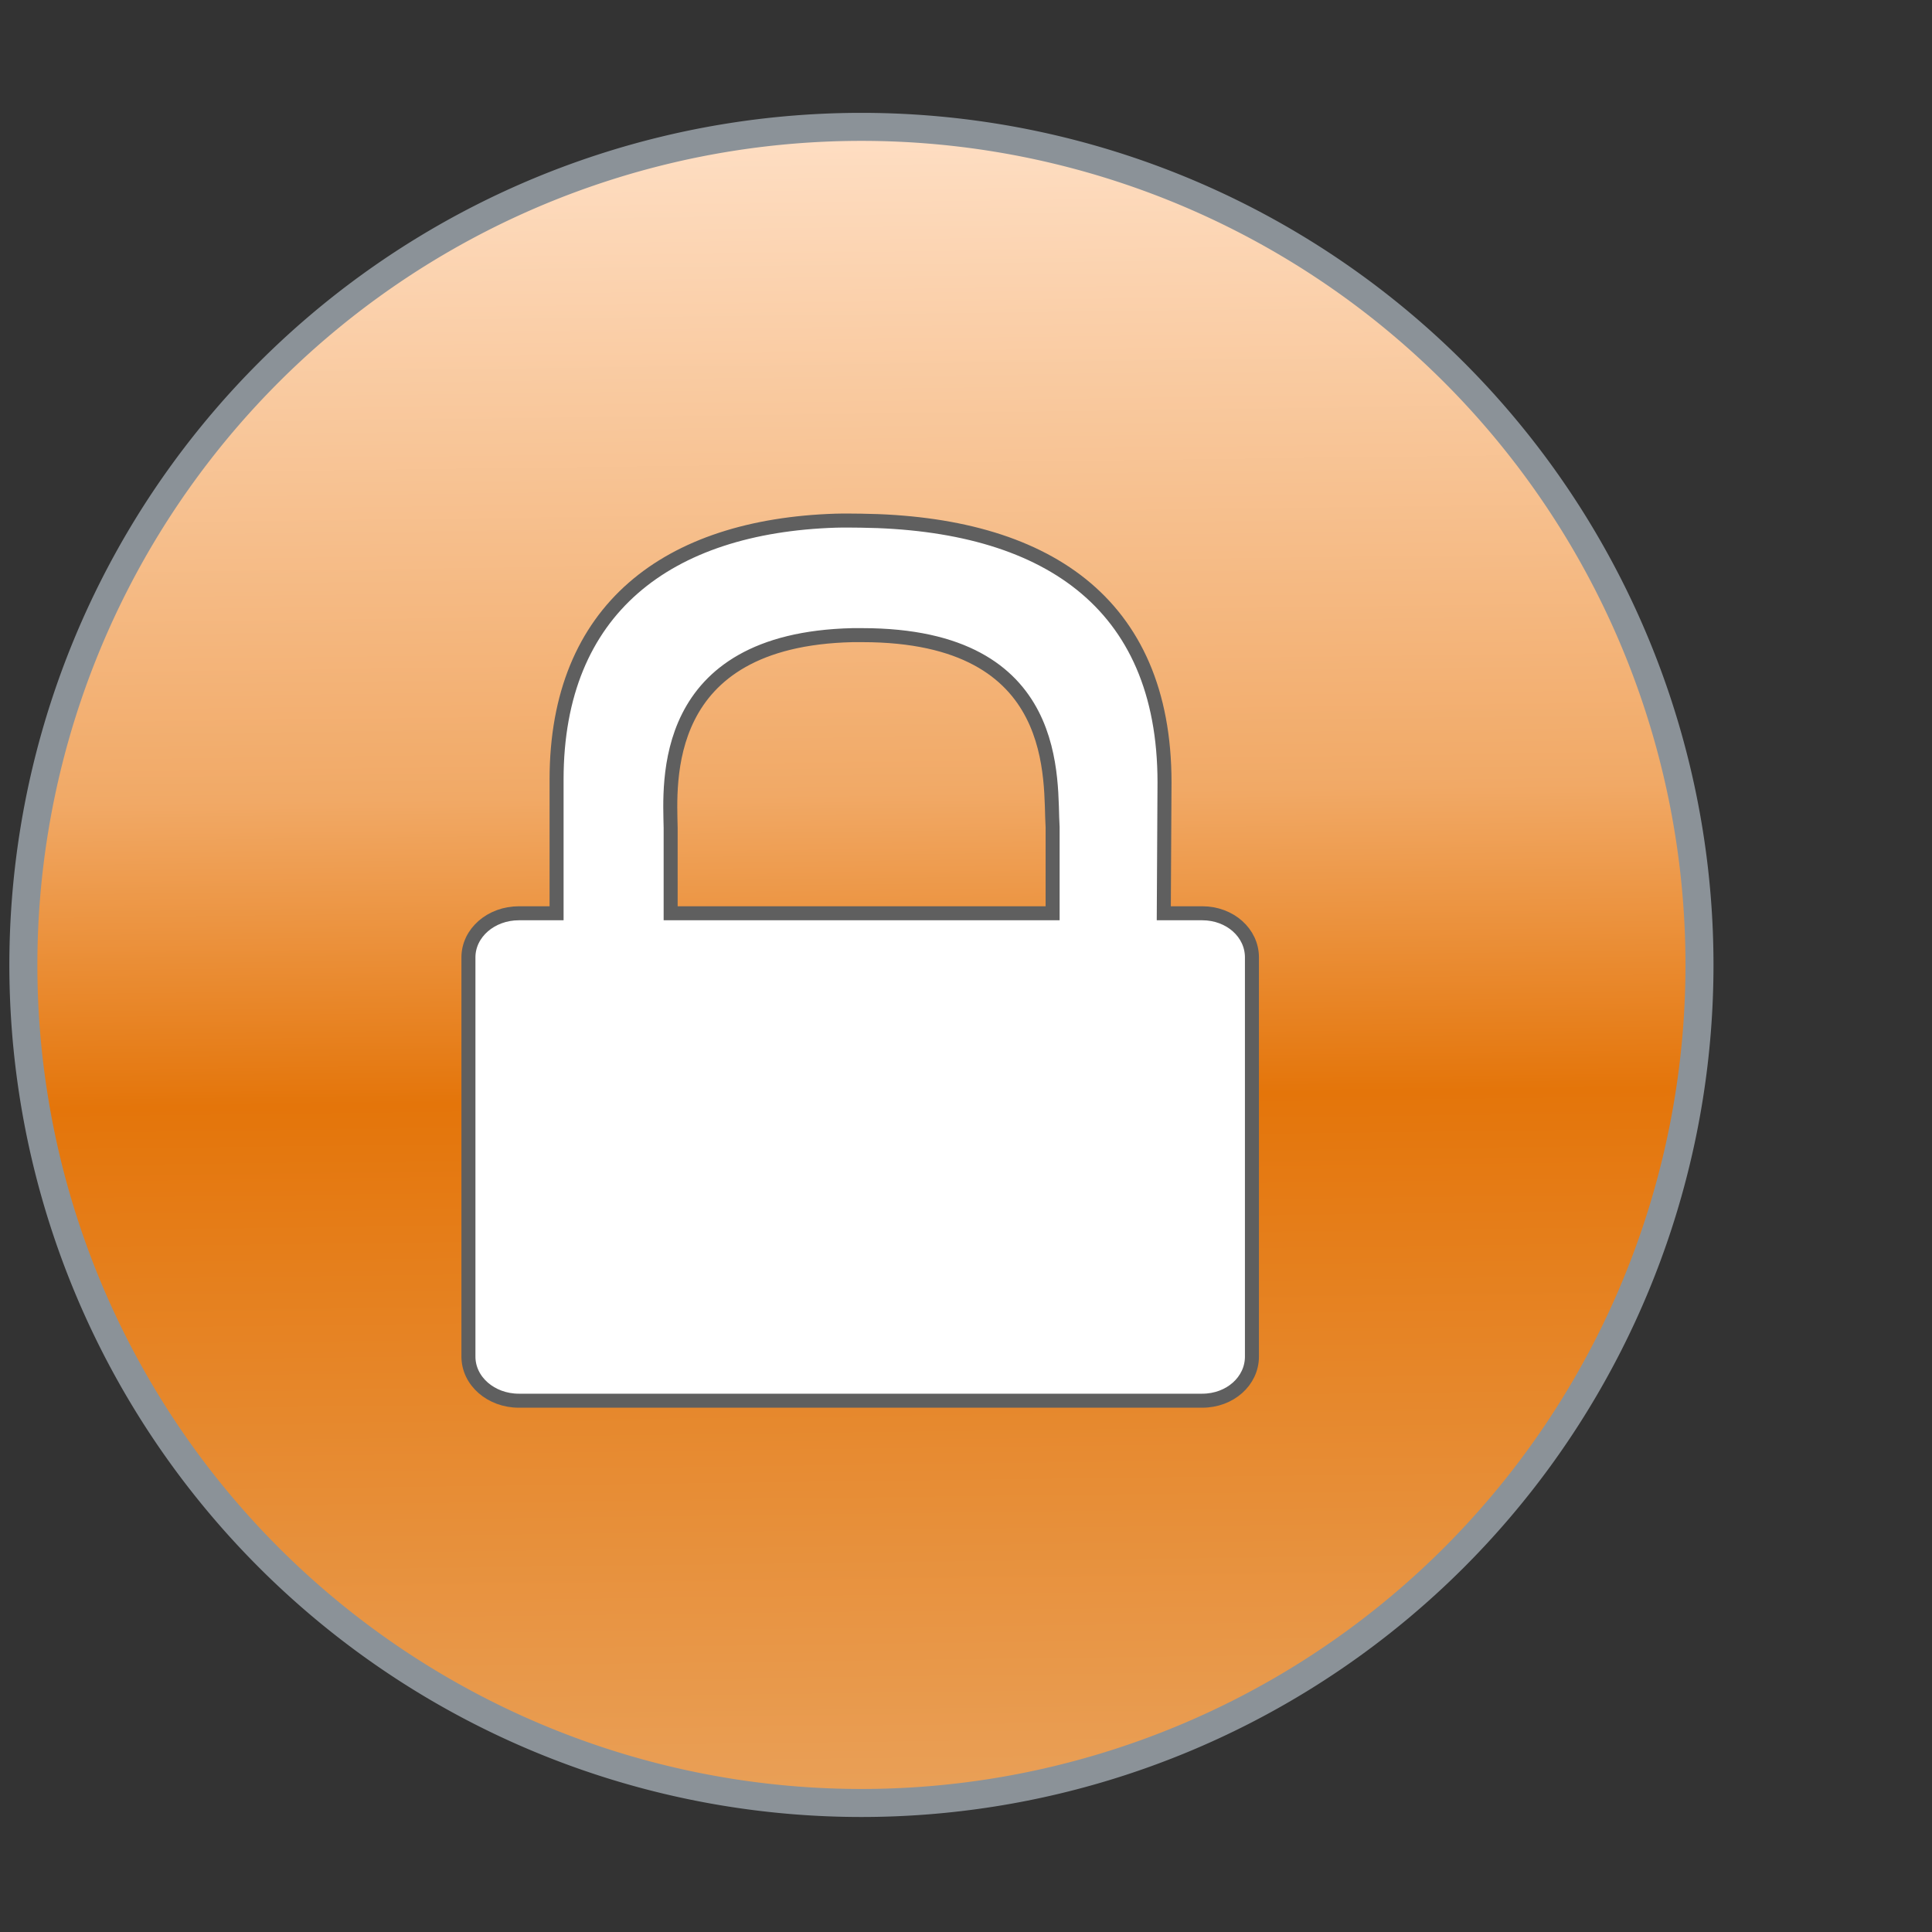 <?xml version="1.0" encoding="UTF-8" standalone="no"?>
<!-- Creator: CorelDRAW -->

<svg
   xmlns:osb="http://www.openswatchbook.org/uri/2009/osb"
   xmlns:dc="http://purl.org/dc/elements/1.1/"
   xmlns:cc="http://creativecommons.org/ns#"
   xmlns:rdf="http://www.w3.org/1999/02/22-rdf-syntax-ns#"
   xmlns:svg="http://www.w3.org/2000/svg"
   xmlns="http://www.w3.org/2000/svg"
   xmlns:xlink="http://www.w3.org/1999/xlink"
   xmlns:sodipodi="http://sodipodi.sourceforge.net/DTD/sodipodi-0.dtd"
   xmlns:inkscape="http://www.inkscape.org/namespaces/inkscape"
   xml:space="preserve"
   width="24"
   height="24"
   style="fill-rule:evenodd"
   viewBox="0 0 24 24"
   id="svg2"
   version="1.1"
   inkscape:version="0.91 r13725"
   sodipodi:docname="system-reboot24.svg"><rect x="0" y="0" width="24" height="24" fill="#333333" stroke="none"/><sodipodi:namedview
     pagecolor="#ffffff"
     bordercolor="#666666"
     borderopacity="1"
     objecttolerance="10"
     gridtolerance="10"
     guidetolerance="10"
     inkscape:pageopacity="0"
     inkscape:pageshadow="2"
     inkscape:window-width="1920"
     inkscape:window-height="1001"
     id="namedview224"
     showgrid="false"
     showguides="true"
     inkscape:guide-bbox="true"
     inkscape:zoom="16.312501"
     inkscape:cx="20.592545"
     inkscape:cy="20.239358"
     inkscape:window-x="-2"
     inkscape:window-y="-2"
     inkscape:window-maximized="1"
     inkscape:current-layer="svg2"
     height="1488.19px" /><defs
     id="defs4"><linearGradient
       id="linearGradient4372"
       osb:paint="solid"><stop
         style="stop-color:#5f5f5f;stop-opacity:1;"
         offset="0"
         id="stop4374" /></linearGradient><linearGradient
       id="linearGradient4197"><stop
         id="stop4199"
         offset="0"
         style="stop-color:#c2e1ff;stop-opacity:1;" /><stop
         style="stop-color:#61b0fa;stop-opacity:1;"
         offset="0.347"
         id="stop4207" /><stop
         style="stop-color:#017ff6;stop-opacity:1;"
         offset="0.585"
         id="stop4203" /><stop
         id="stop4205"
         offset="1"
         style="stop-color:#4ba7ff;stop-opacity:1;" /></linearGradient><linearGradient
       id="linearGradient4147"><stop
         id="stop4149"
         offset="0"
         style="stop-color:#fedec3;stop-opacity:1;" /><stop
         style="stop-color:#f1a966;stop-opacity:1;"
         offset="0.4"
         id="stop4184" /><stop
         style="stop-color:#e4750a;stop-opacity:1;"
         offset="0.585"
         id="stop4153" /><stop
         id="stop4155"
         offset="1"
         style="stop-color:#e99f56;stop-opacity:1;" /></linearGradient><linearGradient
       id="linearGradient3986"><stop
         style="stop-color:#f2dad7;stop-opacity:1;"
         offset="0"
         id="stop3988" /><stop
         id="stop4008"
         offset="0.371"
         style="stop-color:#d2867d;stop-opacity:1;" /><stop
         id="stop4006"
         offset="0.585"
         style="stop-color:#b33324;stop-opacity:1;" /><stop
         style="stop-color:#c64c3c;stop-opacity:1;"
         offset="1"
         id="stop3990" /></linearGradient><style
       type="text/css"
       id="style6">
   
    .fil136 {fill:#396DA6}
    .fil137 {fill:#7F7F7F}
    .fil135 {fill:#A1D3FC}
    .fil134 {fill:#B0E5FF}
    .fil14 {fill:#C9C9C9}
    .fil15 {fill:#E5E5E5}
    .fil141 {fill:white}
    .fil132 {fill:#808385;fill-rule:nonzero}
    .fil131 {fill:white;fill-rule:nonzero}
    .fil0 {fill:black;fill-opacity:0}
    .fil96 {fill:#95CEFD;fill-rule:nonzero;fill-opacity:0}
    .fil1 {fill:black;fill-opacity:0.008}
    .fil95 {fill:#4990D0;fill-opacity:0.012}
    .fil2 {fill:black;fill-opacity:0.012}
    .fil128 {fill:#B0E5FF;fill-opacity:0.016}
    .fil53 {fill:#B8E7FF;fill-opacity:0.016}
    .fil3 {fill:black;fill-opacity:0.02}
    .fil94 {fill:#4990D0;fill-opacity:0.02}
    .fil4 {fill:black;fill-opacity:0.024}
    .fil127 {fill:#B0E5FF;fill-opacity:0.031}
    .fil52 {fill:#B8E7FF;fill-opacity:0.031}
    .fil93 {fill:#4990D0;fill-opacity:0.031}
    .fil5 {fill:black;fill-opacity:0.031}
    .fil6 {fill:black;fill-opacity:0.035}
    .fil92 {fill:#4990D0;fill-opacity:0.039}
    .fil7 {fill:black;fill-opacity:0.043}
    .fil126 {fill:#B0E5FF;fill-opacity:0.047}
    .fil51 {fill:#B8E7FF;fill-opacity:0.047}
    .fil8 {fill:black;fill-opacity:0.051}
    .fil91 {fill:#4990D0;fill-opacity:0.051}
    .fil9 {fill:black;fill-opacity:0.055}
    .fil125 {fill:#B0E5FF;fill-opacity:0.059}
    .fil50 {fill:#B8E7FF;fill-opacity:0.059}
    .fil90 {fill:#4990D0;fill-opacity:0.063}
    .fil10 {fill:black;fill-opacity:0.063}
    .fil11 {fill:black;fill-opacity:0.067}
    .fil89 {fill:#4990D0;fill-opacity:0.071}
    .fil12 {fill:black;fill-opacity:0.075}
    .fil124 {fill:#B0E5FF;fill-opacity:0.075}
    .fil49 {fill:#B8E7FF;fill-opacity:0.075}
    .fil13 {fill:black;fill-opacity:0.078}
    .fil88 {fill:#4990D0;fill-opacity:0.082}
    .fil123 {fill:#B0E5FF;fill-opacity:0.09}
    .fil48 {fill:#B8E7FF;fill-opacity:0.09}
    .fil87 {fill:#4990D0;fill-opacity:0.09}
    .fil86 {fill:#4990D0;fill-opacity:0.102}
    .fil122 {fill:#B0E5FF;fill-opacity:0.106}
    .fil47 {fill:#B8E7FF;fill-opacity:0.106}
    .fil85 {fill:#4990D0;fill-opacity:0.114}
    .fil121 {fill:#B0E5FF;fill-opacity:0.122}
    .fil46 {fill:#B8E7FF;fill-opacity:0.122}
    .fil84 {fill:#4990D0;fill-opacity:0.122}
    .fil83 {fill:#4990D0;fill-opacity:0.133}
    .fil120 {fill:#B0E5FF;fill-opacity:0.137}
    .fil45 {fill:#B8E7FF;fill-opacity:0.137}
    .fil82 {fill:#4990D0;fill-opacity:0.145}
    .fil119 {fill:#B0E5FF;fill-opacity:0.153}
    .fil44 {fill:#B8E7FF;fill-opacity:0.153}
    .fil81 {fill:#4990D0;fill-opacity:0.153}
    .fil80 {fill:#4990D0;fill-opacity:0.165}
    .fil118 {fill:#B0E5FF;fill-opacity:0.165}
    .fil43 {fill:#B8E7FF;fill-opacity:0.165}
    .fil79 {fill:#4990D0;fill-opacity:0.173}
    .fil117 {fill:#B0E5FF;fill-opacity:0.18}
    .fil42 {fill:#B8E7FF;fill-opacity:0.18}
    .fil78 {fill:#4990D0;fill-opacity:0.184}
    .fil77 {fill:#4990D0;fill-opacity:0.196}
    .fil116 {fill:#B0E5FF;fill-opacity:0.196}
    .fil41 {fill:#B8E7FF;fill-opacity:0.196}
    .fil76 {fill:#4990D0;fill-opacity:0.204}
    .fil115 {fill:#B0E5FF;fill-opacity:0.212}
    .fil40 {fill:#B8E7FF;fill-opacity:0.212}
    .fil75 {fill:#4990D0;fill-opacity:0.216}
    .fil133 {fill:#A0DFFF;fill-opacity:0.22}
    .fil74 {fill:#4990D0;fill-opacity:0.224}
    .fil114 {fill:#B0E5FF;fill-opacity:0.227}
    .fil39 {fill:#B8E7FF;fill-opacity:0.227}
    .fil73 {fill:#4990D0;fill-opacity:0.235}
    .fil113 {fill:#B0E5FF;fill-opacity:0.243}
    .fil38 {fill:#B8E7FF;fill-opacity:0.243}
    .fil72 {fill:#4990D0;fill-opacity:0.247}
    .fil71 {fill:#4990D0;fill-opacity:0.255}
    .fil112 {fill:#B0E5FF;fill-opacity:0.259}
    .fil37 {fill:#B8E7FF;fill-opacity:0.259}
    .fil70 {fill:#4990D0;fill-opacity:0.267}
    .fil111 {fill:#B0E5FF;fill-opacity:0.275}
    .fil36 {fill:#B8E7FF;fill-opacity:0.275}
    .fil69 {fill:#4990D0;fill-opacity:0.275}
    .fil68 {fill:#4990D0;fill-opacity:0.286}
    .fil110 {fill:#B0E5FF;fill-opacity:0.286}
    .fil35 {fill:#B8E7FF;fill-opacity:0.286}
    .fil67 {fill:#4990D0;fill-opacity:0.298}
    .fil109 {fill:#B0E5FF;fill-opacity:0.302}
    .fil34 {fill:#B8E7FF;fill-opacity:0.302}
    .fil66 {fill:#4990D0;fill-opacity:0.306}
    .fil65 {fill:#4990D0;fill-opacity:0.318}
    .fil108 {fill:#B0E5FF;fill-opacity:0.318}
    .fil33 {fill:#B8E7FF;fill-opacity:0.318}
    .fil64 {fill:#4990D0;fill-opacity:0.325}
    .fil107 {fill:#B0E5FF;fill-opacity:0.333}
    .fil32 {fill:#B8E7FF;fill-opacity:0.333}
    .fil63 {fill:#4990D0;fill-opacity:0.337}
    .fil62 {fill:#4990D0;fill-opacity:0.349}
    .fil106 {fill:#B0E5FF;fill-opacity:0.349}
    .fil31 {fill:#B8E7FF;fill-opacity:0.349}
    .fil61 {fill:#4990D0;fill-opacity:0.357}
    .fil105 {fill:#B0E5FF;fill-opacity:0.365}
    .fil30 {fill:#B8E7FF;fill-opacity:0.365}
    .fil60 {fill:#4990D0;fill-opacity:0.369}
    .fil59 {fill:#4990D0;fill-opacity:0.38}
    .fil104 {fill:#B0E5FF;fill-opacity:0.38}
    .fil29 {fill:#B8E7FF;fill-opacity:0.38}
    .fil58 {fill:#4990D0;fill-opacity:0.388}
    .fil103 {fill:#B0E5FF;fill-opacity:0.392}
    .fil28 {fill:#B8E7FF;fill-opacity:0.392}
    .fil57 {fill:#4990D0;fill-opacity:0.4}
    .fil102 {fill:#B0E5FF;fill-opacity:0.408}
    .fil27 {fill:#B8E7FF;fill-opacity:0.408}
    .fil56 {fill:#4990D0;fill-opacity:0.408}
    .fil55 {fill:#4990D0;fill-opacity:0.42}
    .fil101 {fill:#B0E5FF;fill-opacity:0.424}
    .fil26 {fill:#B8E7FF;fill-opacity:0.424}
    .fil54 {fill:#4990D0;fill-opacity:0.431}
    .fil100 {fill:#B0E5FF;fill-opacity:0.439}
    .fil25 {fill:#B8E7FF;fill-opacity:0.439}
    .fil138 {fill:#808385;fill-opacity:0.439}
    .fil16 {fill:#A4A5A7;fill-opacity:0.439}
    .fil129 {fill:#EDEDED;fill-opacity:0.439}
    .fil21 {fill:#4588C7;fill-rule:nonzero;fill-opacity:0.439}
    .fil99 {fill:#B0E5FF;fill-opacity:0.455}
    .fil24 {fill:#B8E7FF;fill-opacity:0.455}
    .fil98 {fill:#B0E5FF;fill-opacity:0.471}
    .fil23 {fill:#B8E7FF;fill-opacity:0.471}
    .fil97 {fill:#B0E5FF;fill-opacity:0.486}
    .fil22 {fill:#B8E7FF;fill-opacity:0.486}
    .fil130 {fill:#D1CFCF;fill-rule:nonzero;fill-opacity:0.502}
    .fil19 {fill:url(#id0)}
    .fil20 {fill:url(#id1)}
    .fil17 {fill:url(#id2)}
    .fil18 {fill:url(#id3)}
    .fil139 {fill:url(#id4);fill-rule:nonzero}
    .fil140 {fill:url(#id5);fill-rule:nonzero}
   
  </style><linearGradient
       id="id0"
       gradientUnits="userSpaceOnUse"
       x1="63.793"
       y1="20.664"
       x2="64.318"
       y2="63.633"><stop
         offset="0"
         style="stop-color:#EDEDED"
         id="stop9" /><stop
         offset="1"
         style="stop-color:#D1CFCF"
         id="stop11" /></linearGradient><linearGradient
       id="id1"
       gradientUnits="userSpaceOnUse"
       x1="63.994"
       y1="50.818"
       x2="63.068"
       y2="93.248"><stop
         offset="0"
         style="stop-color:#5CA2DA"
         id="stop14" /><stop
         offset="1"
         style="stop-color:#8DC8F4"
         id="stop16" /></linearGradient><linearGradient
       id="id2"
       gradientUnits="userSpaceOnUse"
       x1="64.342"
       y1="92.17"
       x2="63.769"
       y2="53.246"><stop
         offset="0"
         style="stop-color:#B0B0B0"
         id="stop19" /><stop
         offset="1"
         style="stop-color:#BEBEBE"
         id="stop21" /></linearGradient><linearGradient
       id="id3"
       gradientUnits="userSpaceOnUse"
       x1="64.242"
       y1="92.171"
       x2="63.668"
       y2="53.245"><stop
         offset="0"
         style="stop-color:#B0B0B0"
         id="stop24" /><stop
         offset="1"
         style="stop-color:#CCCCCC"
         id="stop26" /></linearGradient><linearGradient
       id="id4"
       gradientUnits="userSpaceOnUse"
       x1="4.153"
       y1="111.225"
       x2="6.747"
       y2="32.137"><stop
         offset="0"
         style="stop-color:#ABC5D4"
         id="stop29" /><stop
         offset="1"
         style="stop-color:white"
         id="stop31" /></linearGradient><linearGradient
       id="id5"
       gradientUnits="userSpaceOnUse"
       xlink:href="#id4"
       x1="120.327"
       y1="111.325"
       x2="122.919"
       y2="32.237" /><linearGradient
       inkscape:collect="always"
       xlink:href="#linearGradient3986"
       id="linearGradient4000"
       x1="65.947"
       y1="4.904"
       x2="67.447"
       y2="122.605"
       gradientUnits="userSpaceOnUse" /><linearGradient
       inkscape:collect="always"
       xlink:href="#linearGradient3986-5"
       id="linearGradient4000-9"
       x1="65.947"
       y1="4.904"
       x2="67.447"
       y2="122.605"
       gradientUnits="userSpaceOnUse" /><linearGradient
       id="linearGradient3986-5"><stop
         style="stop-color:#f2dad7;stop-opacity:1;"
         offset="0"
         id="stop3988-2" /><stop
         id="stop4008-2"
         offset="0.371"
         style="stop-color:#d2867d;stop-opacity:1;" /><stop
         id="stop4006-0"
         offset="0.585"
         style="stop-color:#b33324;stop-opacity:1;" /><stop
         style="stop-color:#c64c3c;stop-opacity:1;"
         offset="1"
         id="stop3990-8" /></linearGradient><linearGradient
       y2="122.605"
       x2="67.447"
       y1="4.904"
       x1="65.947"
       gradientUnits="userSpaceOnUse"
       id="linearGradient4103"
       xlink:href="#linearGradient4147"
       inkscape:collect="always" /><linearGradient
       inkscape:collect="always"
       xlink:href="#linearGradient3986-9"
       id="linearGradient4000-1"
       x1="65.947"
       y1="4.904"
       x2="67.447"
       y2="122.605"
       gradientUnits="userSpaceOnUse" /><linearGradient
       id="linearGradient3986-9"><stop
         style="stop-color:#f2dad7;stop-opacity:1;"
         offset="0"
         id="stop3988-4" /><stop
         id="stop4008-1"
         offset="0.371"
         style="stop-color:#d2867d;stop-opacity:1;" /><stop
         id="stop4006-8"
         offset="0.585"
         style="stop-color:#b33324;stop-opacity:1;" /><stop
         style="stop-color:#c64c3c;stop-opacity:1;"
         offset="1"
         id="stop3990-2" /></linearGradient><linearGradient
       y2="122.605"
       x2="67.447"
       y1="4.904"
       x1="65.947"
       gradientUnits="userSpaceOnUse"
       id="linearGradient4103-2"
       xlink:href="#linearGradient4197"
       inkscape:collect="always" /><linearGradient
       y2="28.505"
       x2="39.686"
       y1="41.887"
       x1="33.387"
       gradientTransform="matrix(0.954,0,0,0.954,0.493,2.895)"
       gradientUnits="userSpaceOnUse"
       id="linearGradient3317"
       xlink:href="#linearGradient3319"
       inkscape:collect="always" /><linearGradient
       id="linearGradient3319"><stop
         id="stop3321"
         offset="0"
         style="stop-color:#ffffff;stop-opacity:0;" /><stop
         style="stop-color:#ffffff;stop-opacity:0.144;"
         offset="0.574"
         id="stop3323" /><stop
         id="stop3325"
         offset="1"
         style="stop-color:#ffffff;stop-opacity:0;" /></linearGradient><linearGradient
       y2="43.366"
       x2="22.245"
       y1="2.11"
       x1="21.629"
       gradientTransform="matrix(1.598,0,0,1.598,69.93,-73.862)"
       gradientUnits="userSpaceOnUse"
       id="linearGradient3567"
       xlink:href="#linearGradient4873"
       inkscape:collect="always" /><linearGradient
       inkscape:collect="always"
       id="linearGradient4873"><stop
         style="stop-color:#ffffff;stop-opacity:1;"
         offset="0"
         id="stop4875" /><stop
         style="stop-color:#ffffff;stop-opacity:0;"
         offset="1"
         id="stop4877" /></linearGradient><linearGradient
       gradientUnits="userSpaceOnUse"
       y2="26.843"
       x2="34.966"
       y1="34.601"
       x1="31.226"
       id="linearGradient3282"
       xlink:href="#linearGradient3276"
       inkscape:collect="always" /><linearGradient
       id="linearGradient3276"
       inkscape:collect="always"><stop
         id="stop3278"
         offset="0"
         style="stop-color:#83acd5;stop-opacity:1;" /><stop
         id="stop3280"
         offset="1"
         style="stop-color:#83acd5;stop-opacity:0;" /></linearGradient><linearGradient
       gradientUnits="userSpaceOnUse"
       y2="29.857"
       x2="37.04"
       y1="35.774"
       x1="33.687"
       id="linearGradient3272"
       xlink:href="#linearGradient3266"
       inkscape:collect="always" /><linearGradient
       id="linearGradient3266"><stop
         id="stop3268"
         offset="0"
         style="stop-color:#387ab8;stop-opacity:1" /><stop
         id="stop3270"
         offset="1"
         style="stop-color:#387ab8;stop-opacity:0;" /></linearGradient><linearGradient
       y2="22.6"
       x2="15.373"
       y1="5.047"
       x1="15.373"
       gradientTransform="matrix(0.954,0,0,0.954,0.493,2.895)"
       gradientUnits="userSpaceOnUse"
       id="linearGradient3573"
       xlink:href="#linearGradient3533"
       inkscape:collect="always" /><linearGradient
       id="linearGradient3533"><stop
         offset="0"
         style="stop-color:#b0cce6;stop-opacity:1;"
         id="stop3535" /><stop
         offset="1"
         style="stop-color:#83acd5;stop-opacity:1;"
         id="stop3545" /></linearGradient><radialGradient
       r="10.625"
       fy="4.625"
       fx="62.625"
       cy="4.625"
       cx="62.625"
       gradientTransform="matrix(1,0,0,0.341,0,3.047)"
       gradientUnits="userSpaceOnUse"
       id="radialGradient3533"
       xlink:href="#linearGradient8838"
       inkscape:collect="always" /><linearGradient
       id="linearGradient8838"
       inkscape:collect="always"><stop
         id="stop8840"
         offset="0"
         style="stop-color:#000000;stop-opacity:1;" /><stop
         id="stop8842"
         offset="1"
         style="stop-color:#000000;stop-opacity:0;" /></linearGradient><linearGradient
       inkscape:collect="always"
       xlink:href="#linearGradient3276"
       id="linearGradient4328"
       gradientUnits="userSpaceOnUse"
       x1="31.226"
       y1="34.601"
       x2="34.966"
       y2="26.843"
       gradientTransform="matrix(1.674,0,0,1.674,69.105,-78.709)" /><linearGradient
       inkscape:collect="always"
       xlink:href="#linearGradient3266"
       id="linearGradient4330"
       gradientUnits="userSpaceOnUse"
       x1="33.687"
       y1="35.774"
       x2="37.04"
       y2="29.857"
       gradientTransform="matrix(1.674,0,0,1.674,69.105,-78.709)" /><linearGradient
       inkscape:collect="always"
       xlink:href="#linearGradient3533"
       id="linearGradient4332"
       gradientUnits="userSpaceOnUse"
       gradientTransform="matrix(1.598,0,0,1.598,69.93,-73.862)"
       x1="15.373"
       y1="5.047"
       x2="15.373"
       y2="22.6" /><radialGradient
       inkscape:collect="always"
       xlink:href="#linearGradient8838"
       id="radialGradient4334"
       gradientUnits="userSpaceOnUse"
       gradientTransform="matrix(1,0,0,0.341,0,3.047)"
       cx="62.625"
       cy="4.625"
       fx="62.625"
       fy="4.625"
       r="10.625" /></defs><path
     sodipodi:type="arc"
     style="fill:url(#linearGradient4103);fill-opacity:1;fill-rule:evenodd;stroke:#8b9298;stroke-width:2;stroke-miterlimit:4;stroke-opacity:1;stroke-dasharray:none"
     id="path3984-9"
     sodipodi:cx="66.206894"
     sodipodi:cy="64.245209"
     sodipodi:rx="59.831417"
     sodipodi:ry="59.831417"
     d="m 126.038,64.245 a 59.831,59.831 0 1 1 -119.663,0 59.831,59.831 0 1 1 119.663,0 z"
     transform="matrix(0.174,0,0,0.174,-0.819,0.808)" /><path
     inkscape:connector-curvature="0"
     d="m 10.381,6.468 c -2.085,0.067 -3.467,1.095 -3.467,3.215 l 0,1.662 -0.469,0 c -0.344,0 -0.626,0.243 -0.626,0.548 l 0,4.959 c 0,0.305 0.281,0.548 0.626,0.548 l 8.49,0 c 0.344,0 0.617,-0.243 0.617,-0.548 l 0,-4.959 c 0,-0.305 -0.273,-0.548 -0.617,-0.548 l -0.478,0 0.009,-1.626 c 0,-2.251 -1.5,-3.223 -3.771,-3.251 -0.106,-0.001 -0.21,-0.003 -0.313,0 z m 0.209,1.422 c 0.038,-8.66e-4 0.082,0 0.122,0 2.52,0 2.326,1.838 2.364,2.385 l 0,1.07 -4.745,0 0,-1.061 c -0.009,-0.543 -0.156,-2.338 2.259,-2.394 z"
     id="path2086"
     style="display:block;overflow:visible;visibility:visible;opacity:1;fill:#ffffff;fill-opacity:1;fill-rule:nonzero;stroke:#5f5f5f;stroke-width:0.174;stroke-linecap:butt;stroke-linejoin:miter;stroke-miterlimit:4;stroke-dasharray:none;stroke-dashoffset:0;stroke-opacity:1;marker:none;marker-start:none;marker-mid:none;marker-end:none" /></svg>